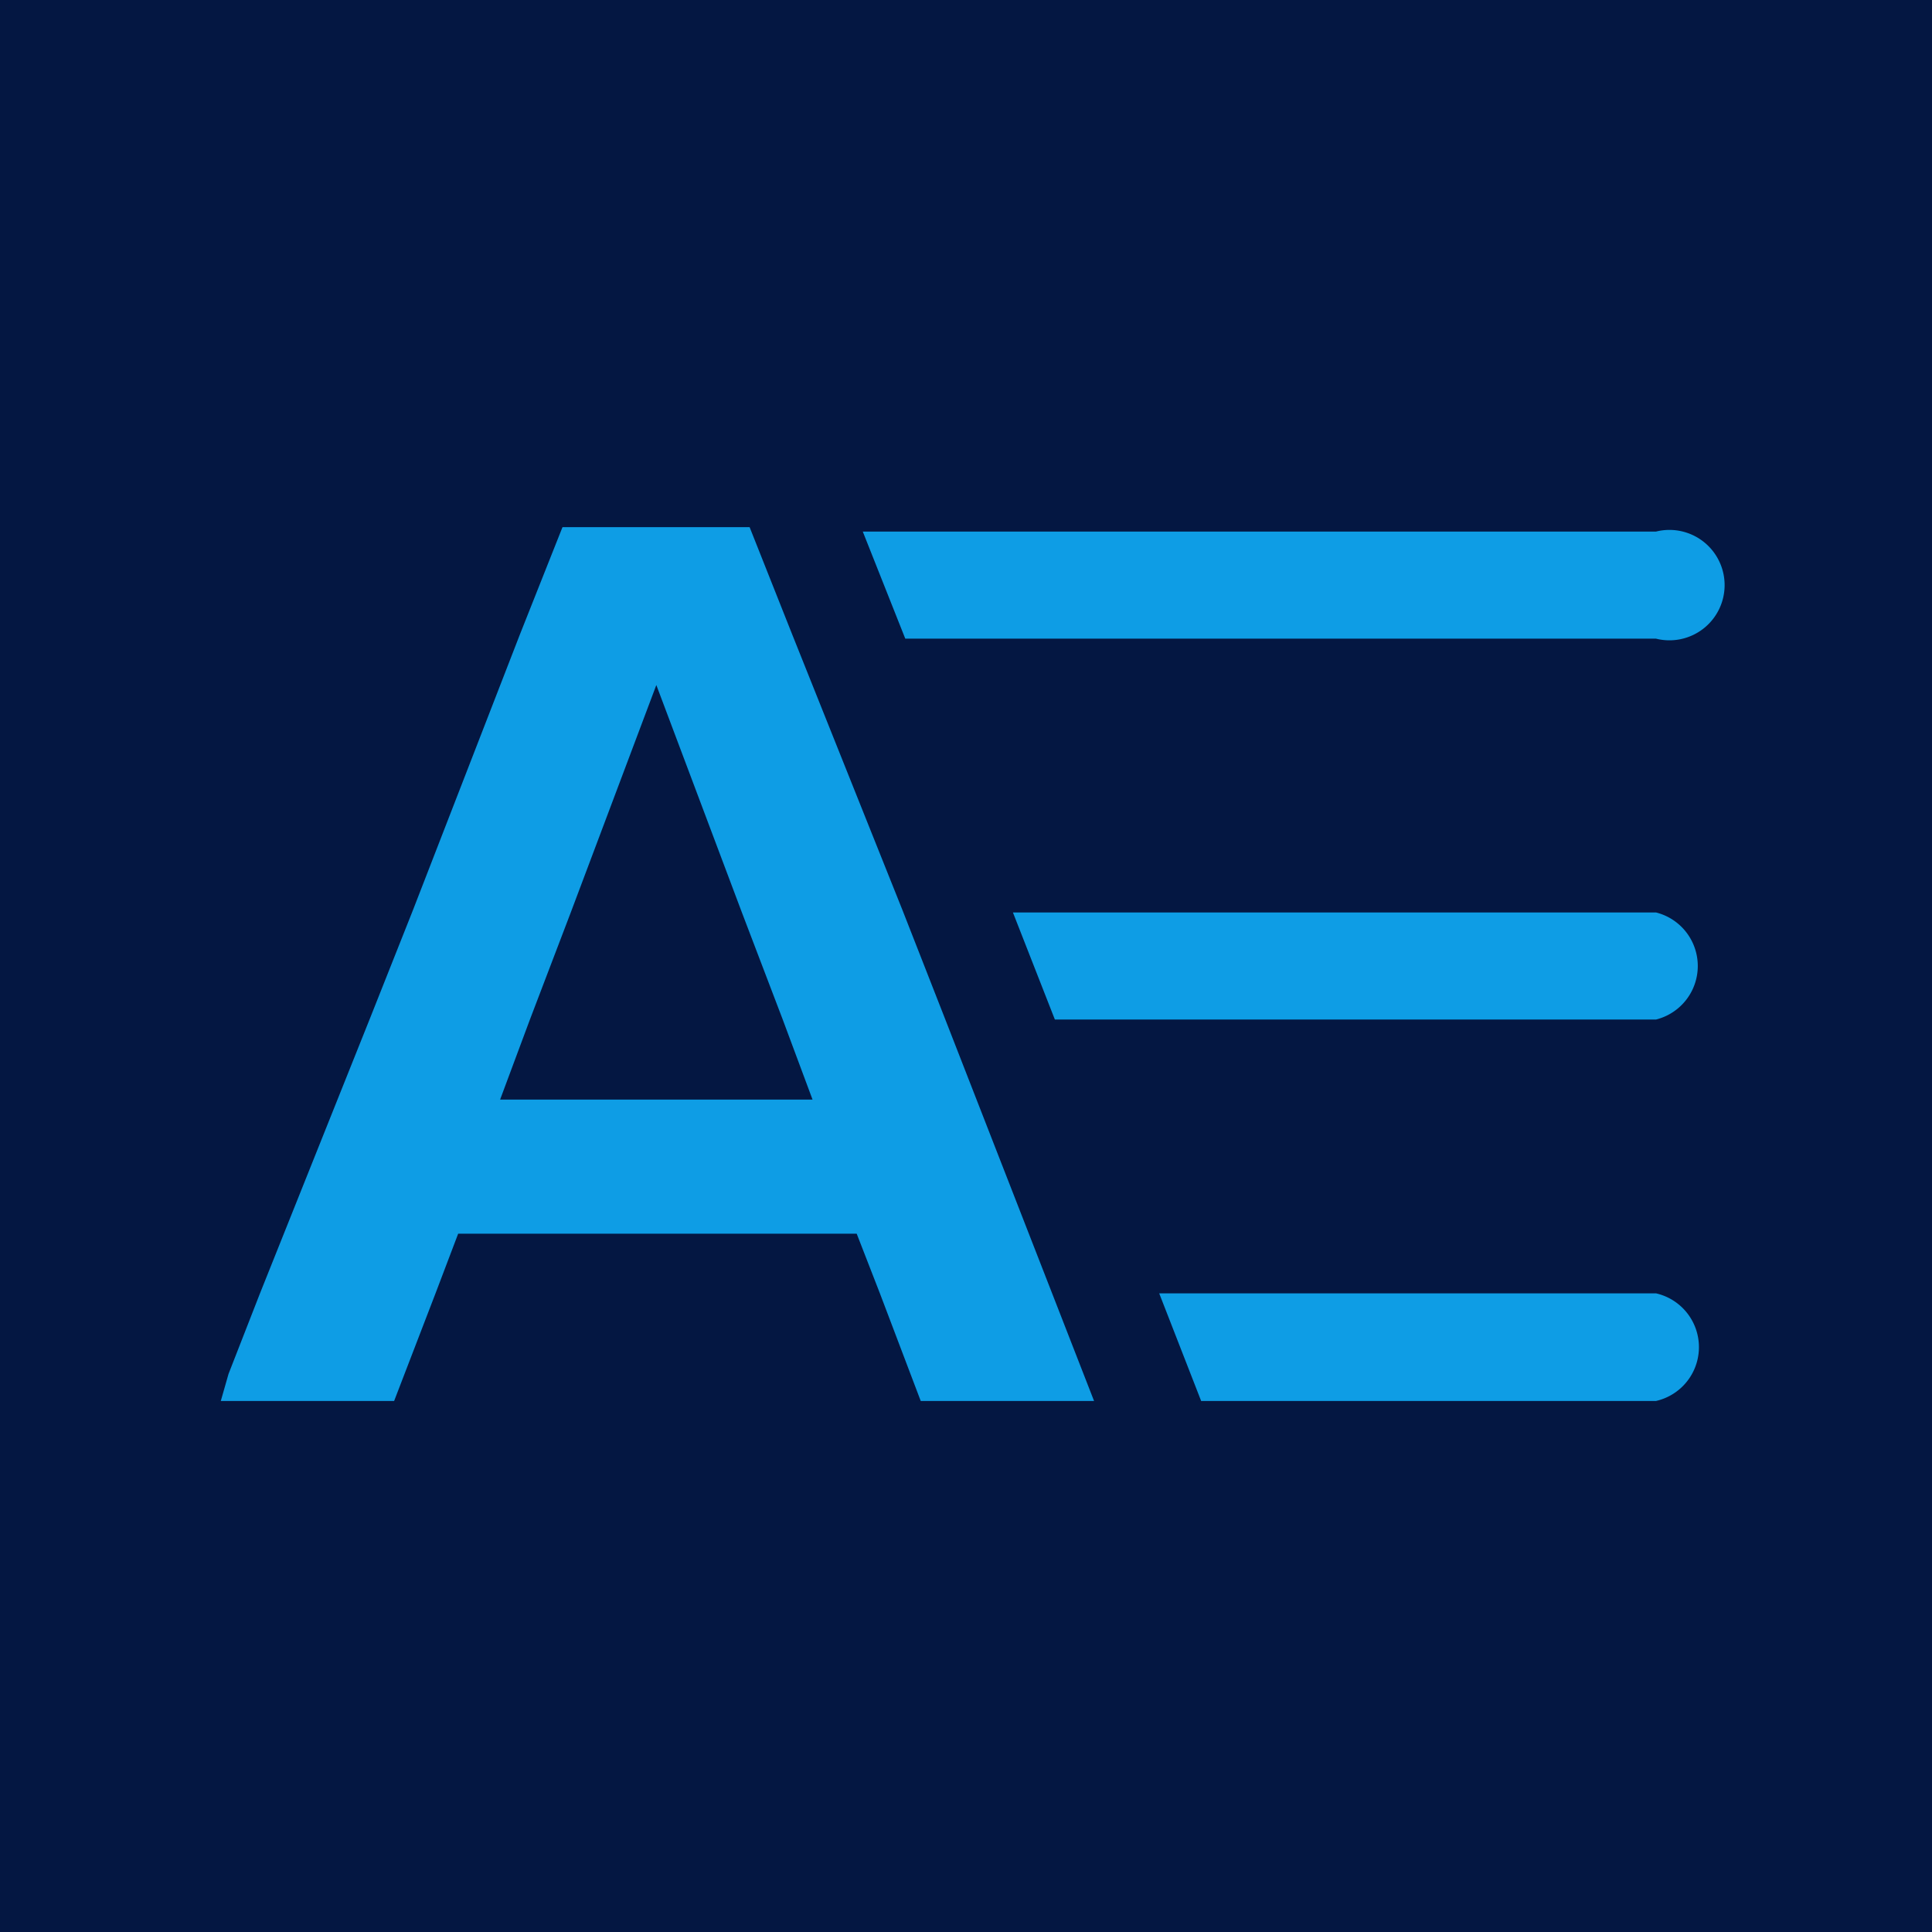 <svg xmlns="http://www.w3.org/2000/svg" viewBox="0 0 35 35"><defs><style>.cls-1{fill:#041742;}.cls-2{fill:#0e9de5;}</style></defs><title>Asset 2</title><g id="Layer_2" data-name="Layer 2"><g id="Layer_1-2" data-name="Layer 1"><rect class="cls-1" width="35" height="35"/><path class="cls-2" d="M30,11.57a1,1,0,1,0,0-1.94H15.63l.77,1.94Z"/><path class="cls-2" d="M30,18.47a1,1,0,0,0,0-1.94H18.35l.76,1.94Z"/><path class="cls-2" d="M30,25.38a1,1,0,0,0,0-1.95h-9l.76,1.95Z"/><path class="cls-2" d="M19.06,23.43l-1.95-5-.76-1.94-2-5-.77-1.94H10.19l-.77,1.94-1.94,5-.77,1.94-2,5-.57,1.46L4,25.38H7.14l.75-1.95.41-1.08h7.22l.42,1.08.74,1.95h3.14Zm-10-3.51.54-1.45.74-1.94,1.55-4.12,1.55,4.12.74,1.94.54,1.45Z"/></g></g></svg>